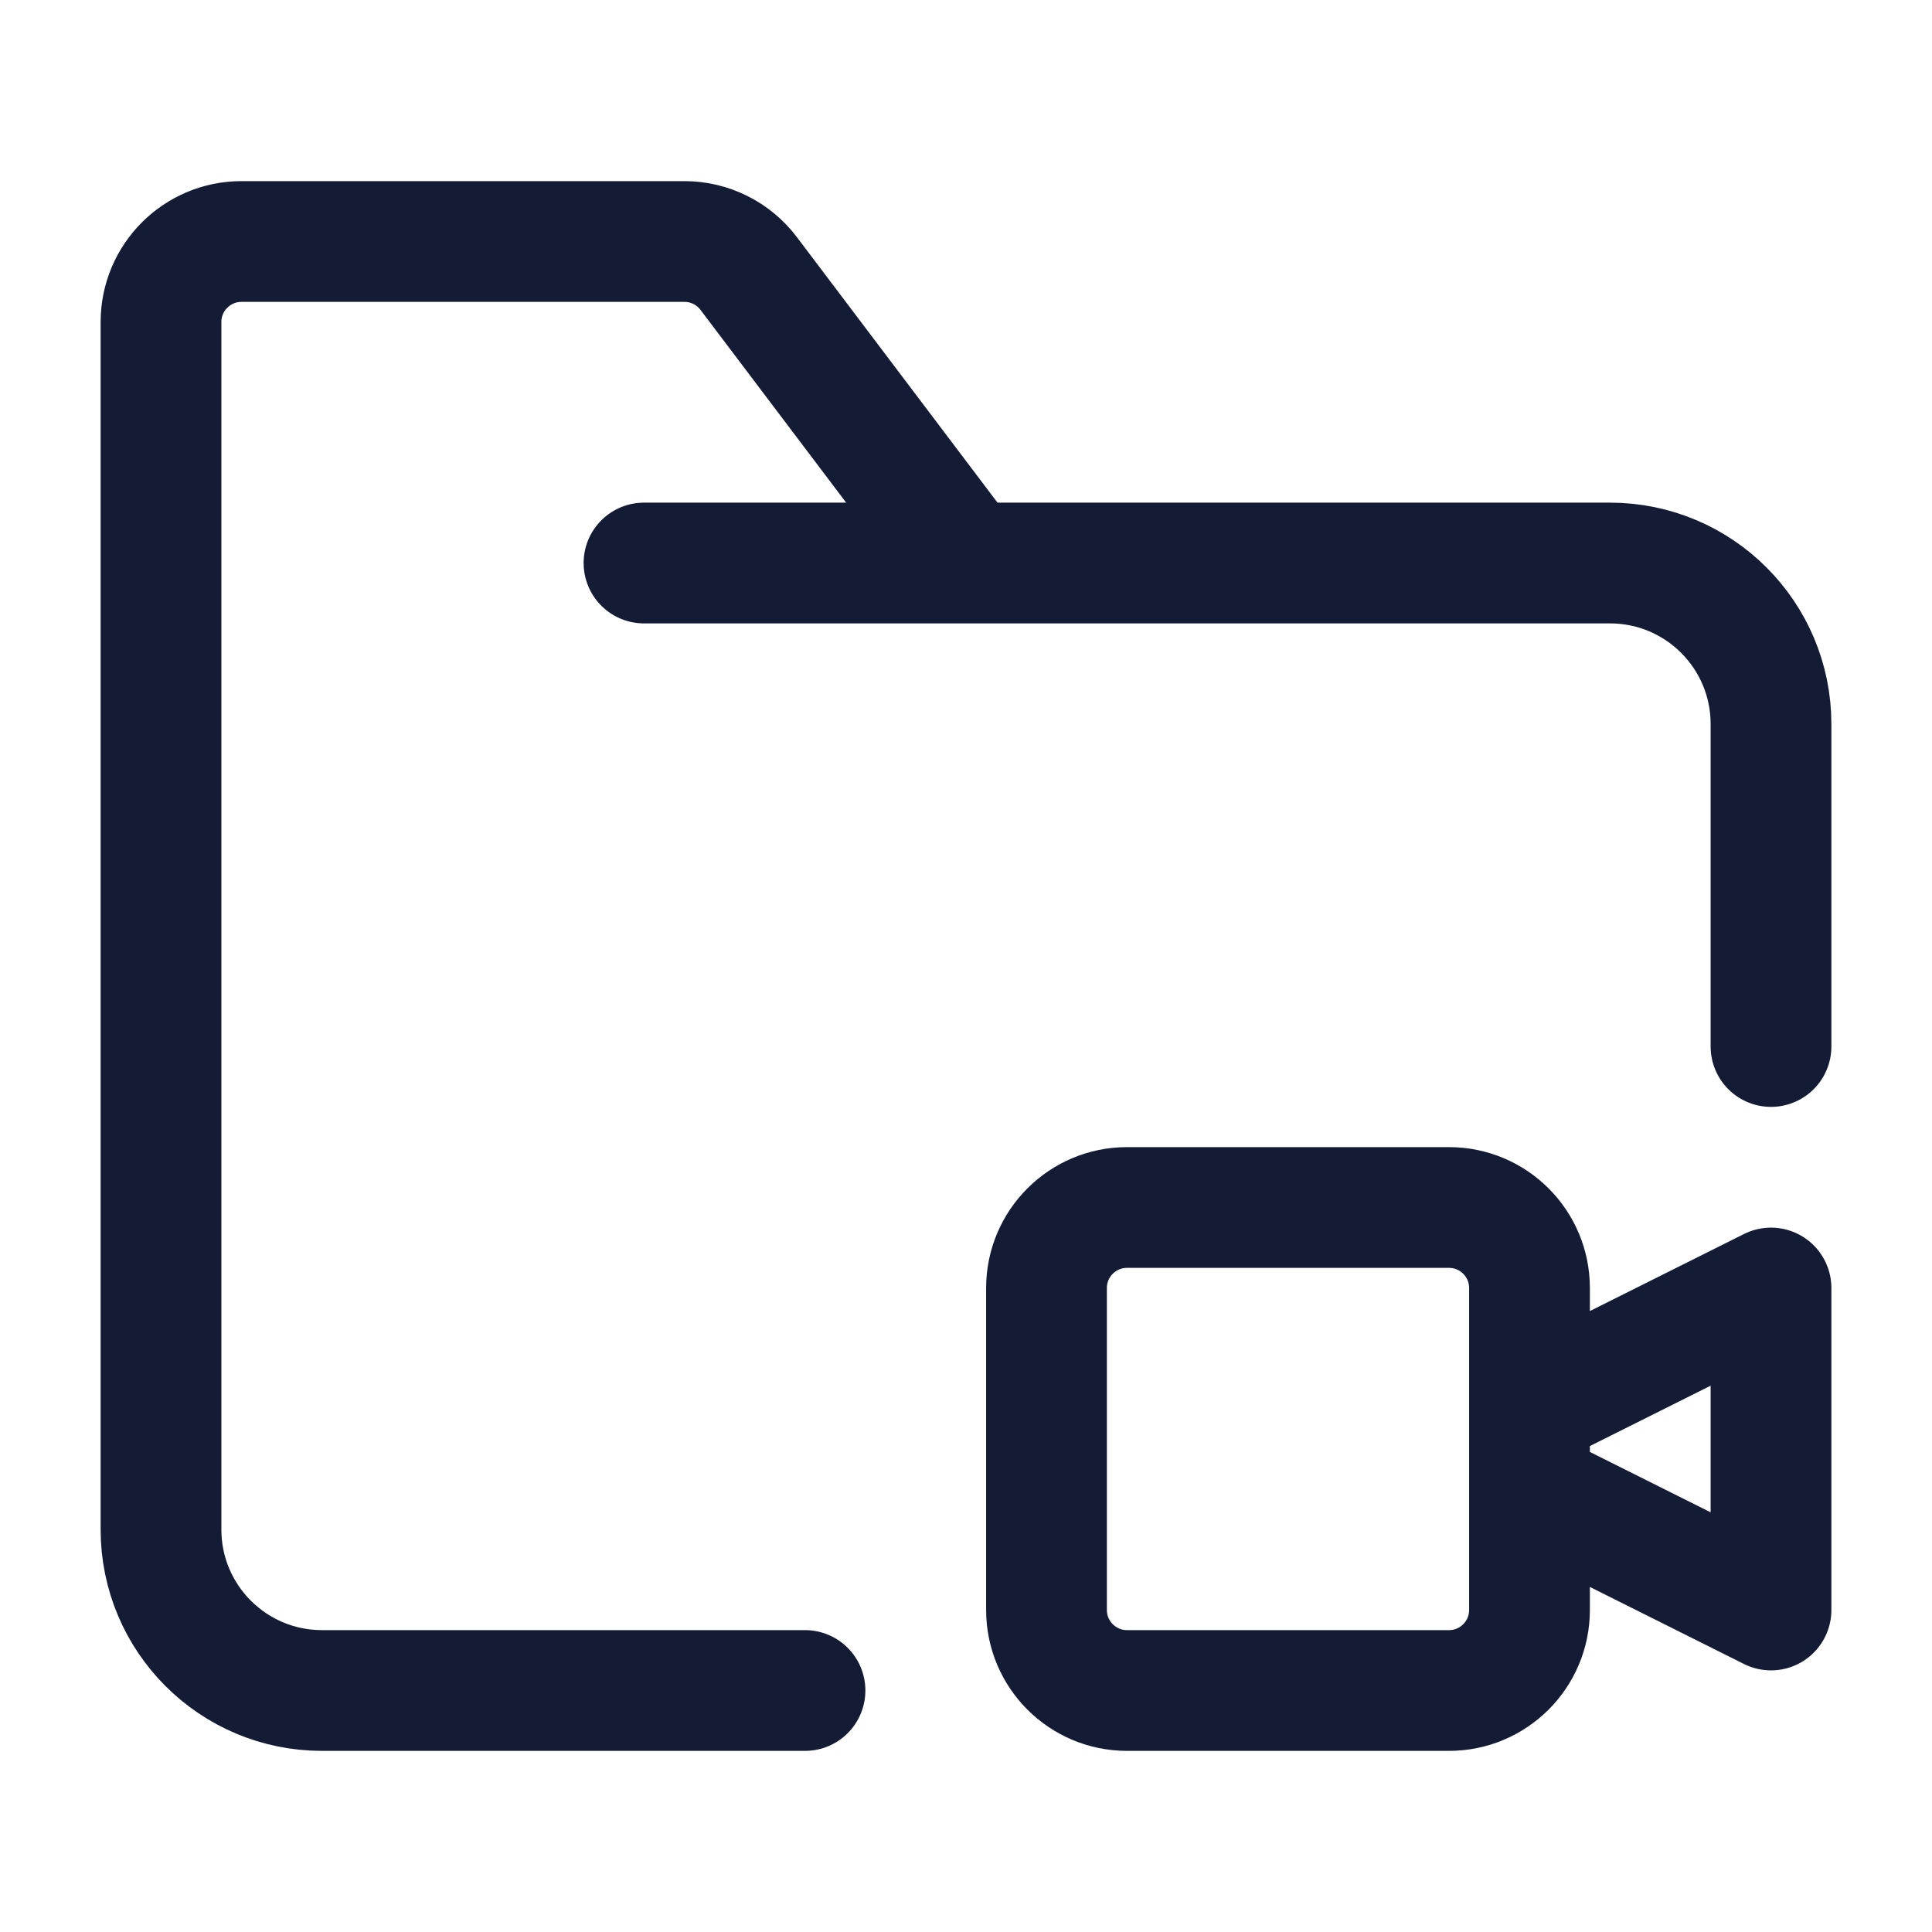 <svg width="24" height="24" viewBox="0 0 24 24" fill="none" xmlns="http://www.w3.org/2000/svg">
<path d="M8 6.994H12.018M12.018 6.994H20C21.105 6.994 22 7.89 22 8.994V13M12.018 6.994L9.3 3.397C9.111 3.147 8.816 3 8.502 3H3C2.448 3 2 3.448 2 4V19C2 20.105 2.895 21 4 21H10" stroke="#141B34" stroke-width="1.5" stroke-linecap="round" stroke-linejoin="round"/>
<path d="M19 18.5L22 20V16L19 17.5M19 18.5V17.5M19 18.5V20C19 20.552 18.552 21 18 21H14C13.448 21 13 20.552 13 20V16C13 15.448 13.448 15 14 15H18C18.552 15 19 15.448 19 16V17.5" stroke="#141B34" stroke-width="1.5" stroke-linejoin="round"/>
</svg>
